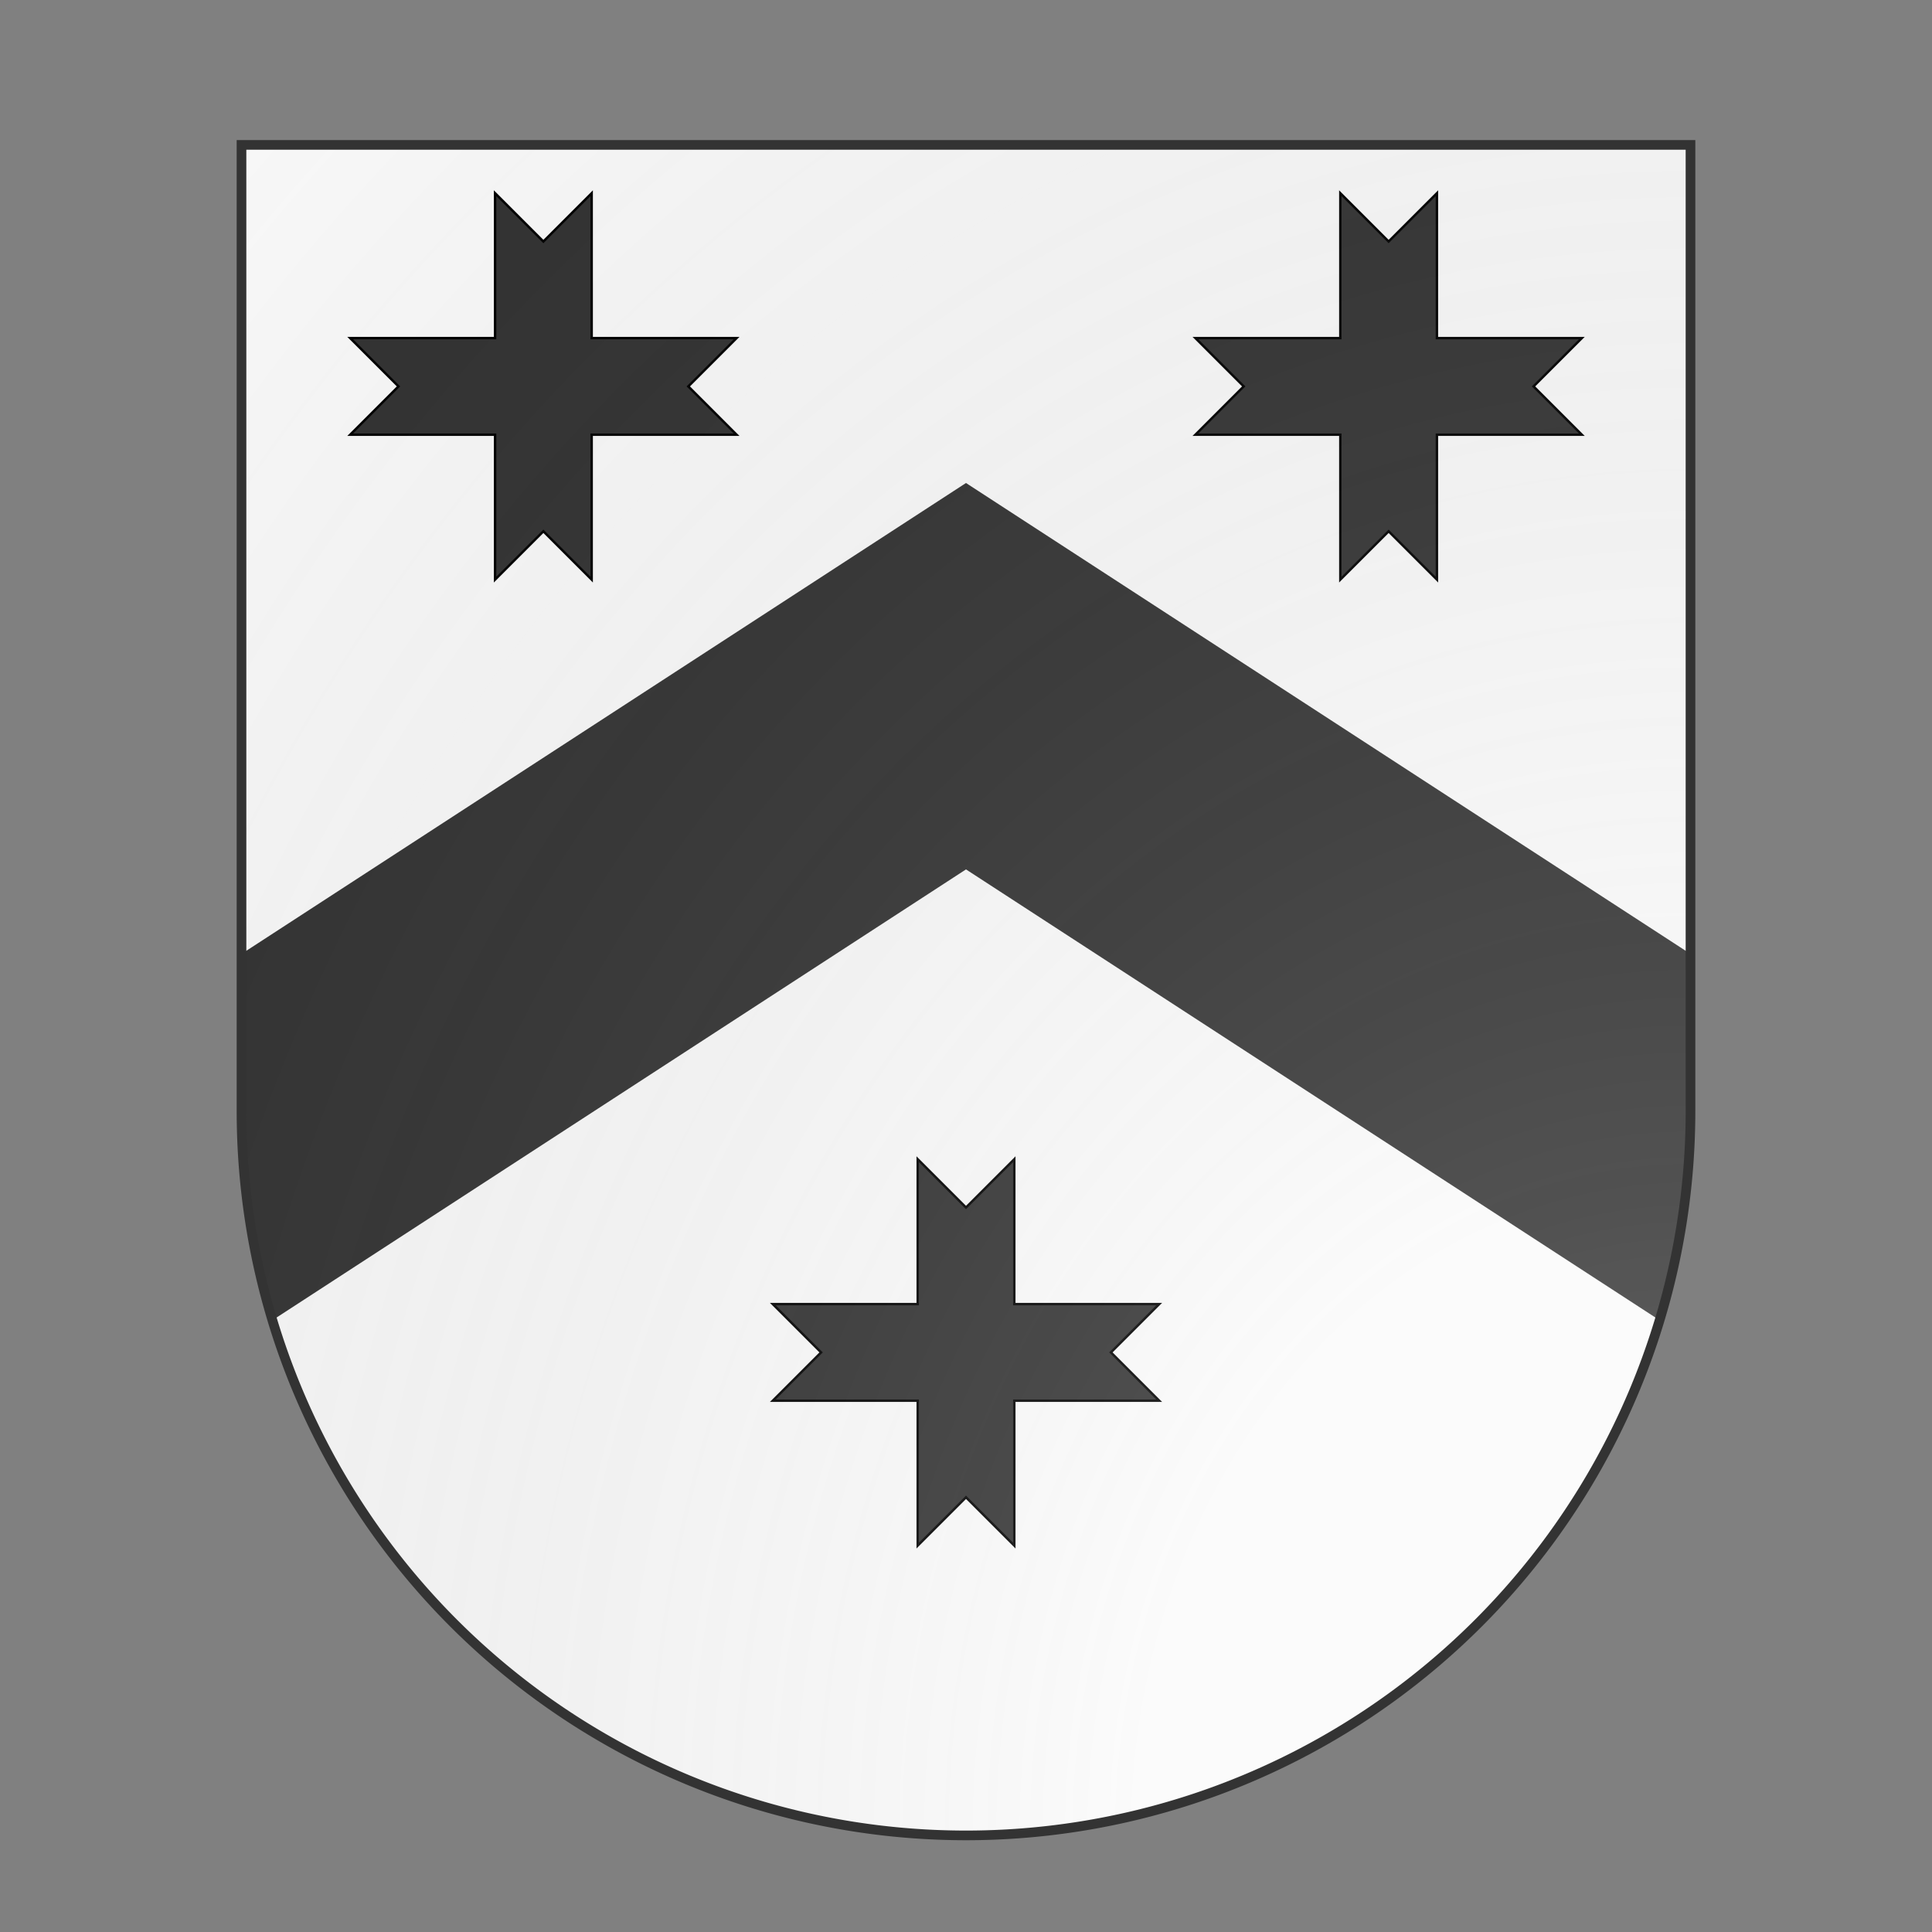 <svg id="coa368210624" width="500" height="500" viewBox="0 10 200 200" xmlns="http://www.w3.org/2000/svg" xmlns:x="http://www.w3.org/1999/xlink"><rect x="0" y="10" width="200" height="200" fill="#808080" stroke="none"/><defs><clipPath id="spanish_coa368210624"><path d="m25,25 h150 v100 a75,75,0,0,1,-150,0 z"/></clipPath><g id="crossBiparted_coa368210624" stroke-width=".5"><path d="m 90,60 10,10 10,-10 v 30 h 30 l -10,10 10,10 h -30 v 30 L 100,130 90,140 V 110 H 60 L 70,100 60,90 h 30 z"/></g><radialGradient id="backlight" cx="100%" cy="100%" r="150%"><stop stop-color="#fff" stop-opacity=".3" offset="0"/><stop stop-color="#fff" stop-opacity=".15" offset=".25"/><stop stop-color="#000" stop-opacity="0" offset="1"/></radialGradient></defs><g clip-path="url(#spanish_coa368210624)"><rect x="0" y="0" width="200" height="200" fill="#fafafa"/><g fill="#333333" stroke="none"><polygon points="0,125 100,60 200,125 200,165 100,100 0,165"/></g><g fill="#333333" stroke="#000"><use x:href="#crossBiparted_coa368210624" transform="translate(6.25 0) scale(0.5)"/><use x:href="#crossBiparted_coa368210624" transform="translate(93.75 0) scale(0.5)"/><use x:href="#crossBiparted_coa368210624" transform="translate(50 100) scale(0.5)"/></g></g><path d="m25,25 h150 v100 a75,75,0,0,1,-150,0 z" fill="url(#backlight)" stroke="#333"/></svg>
